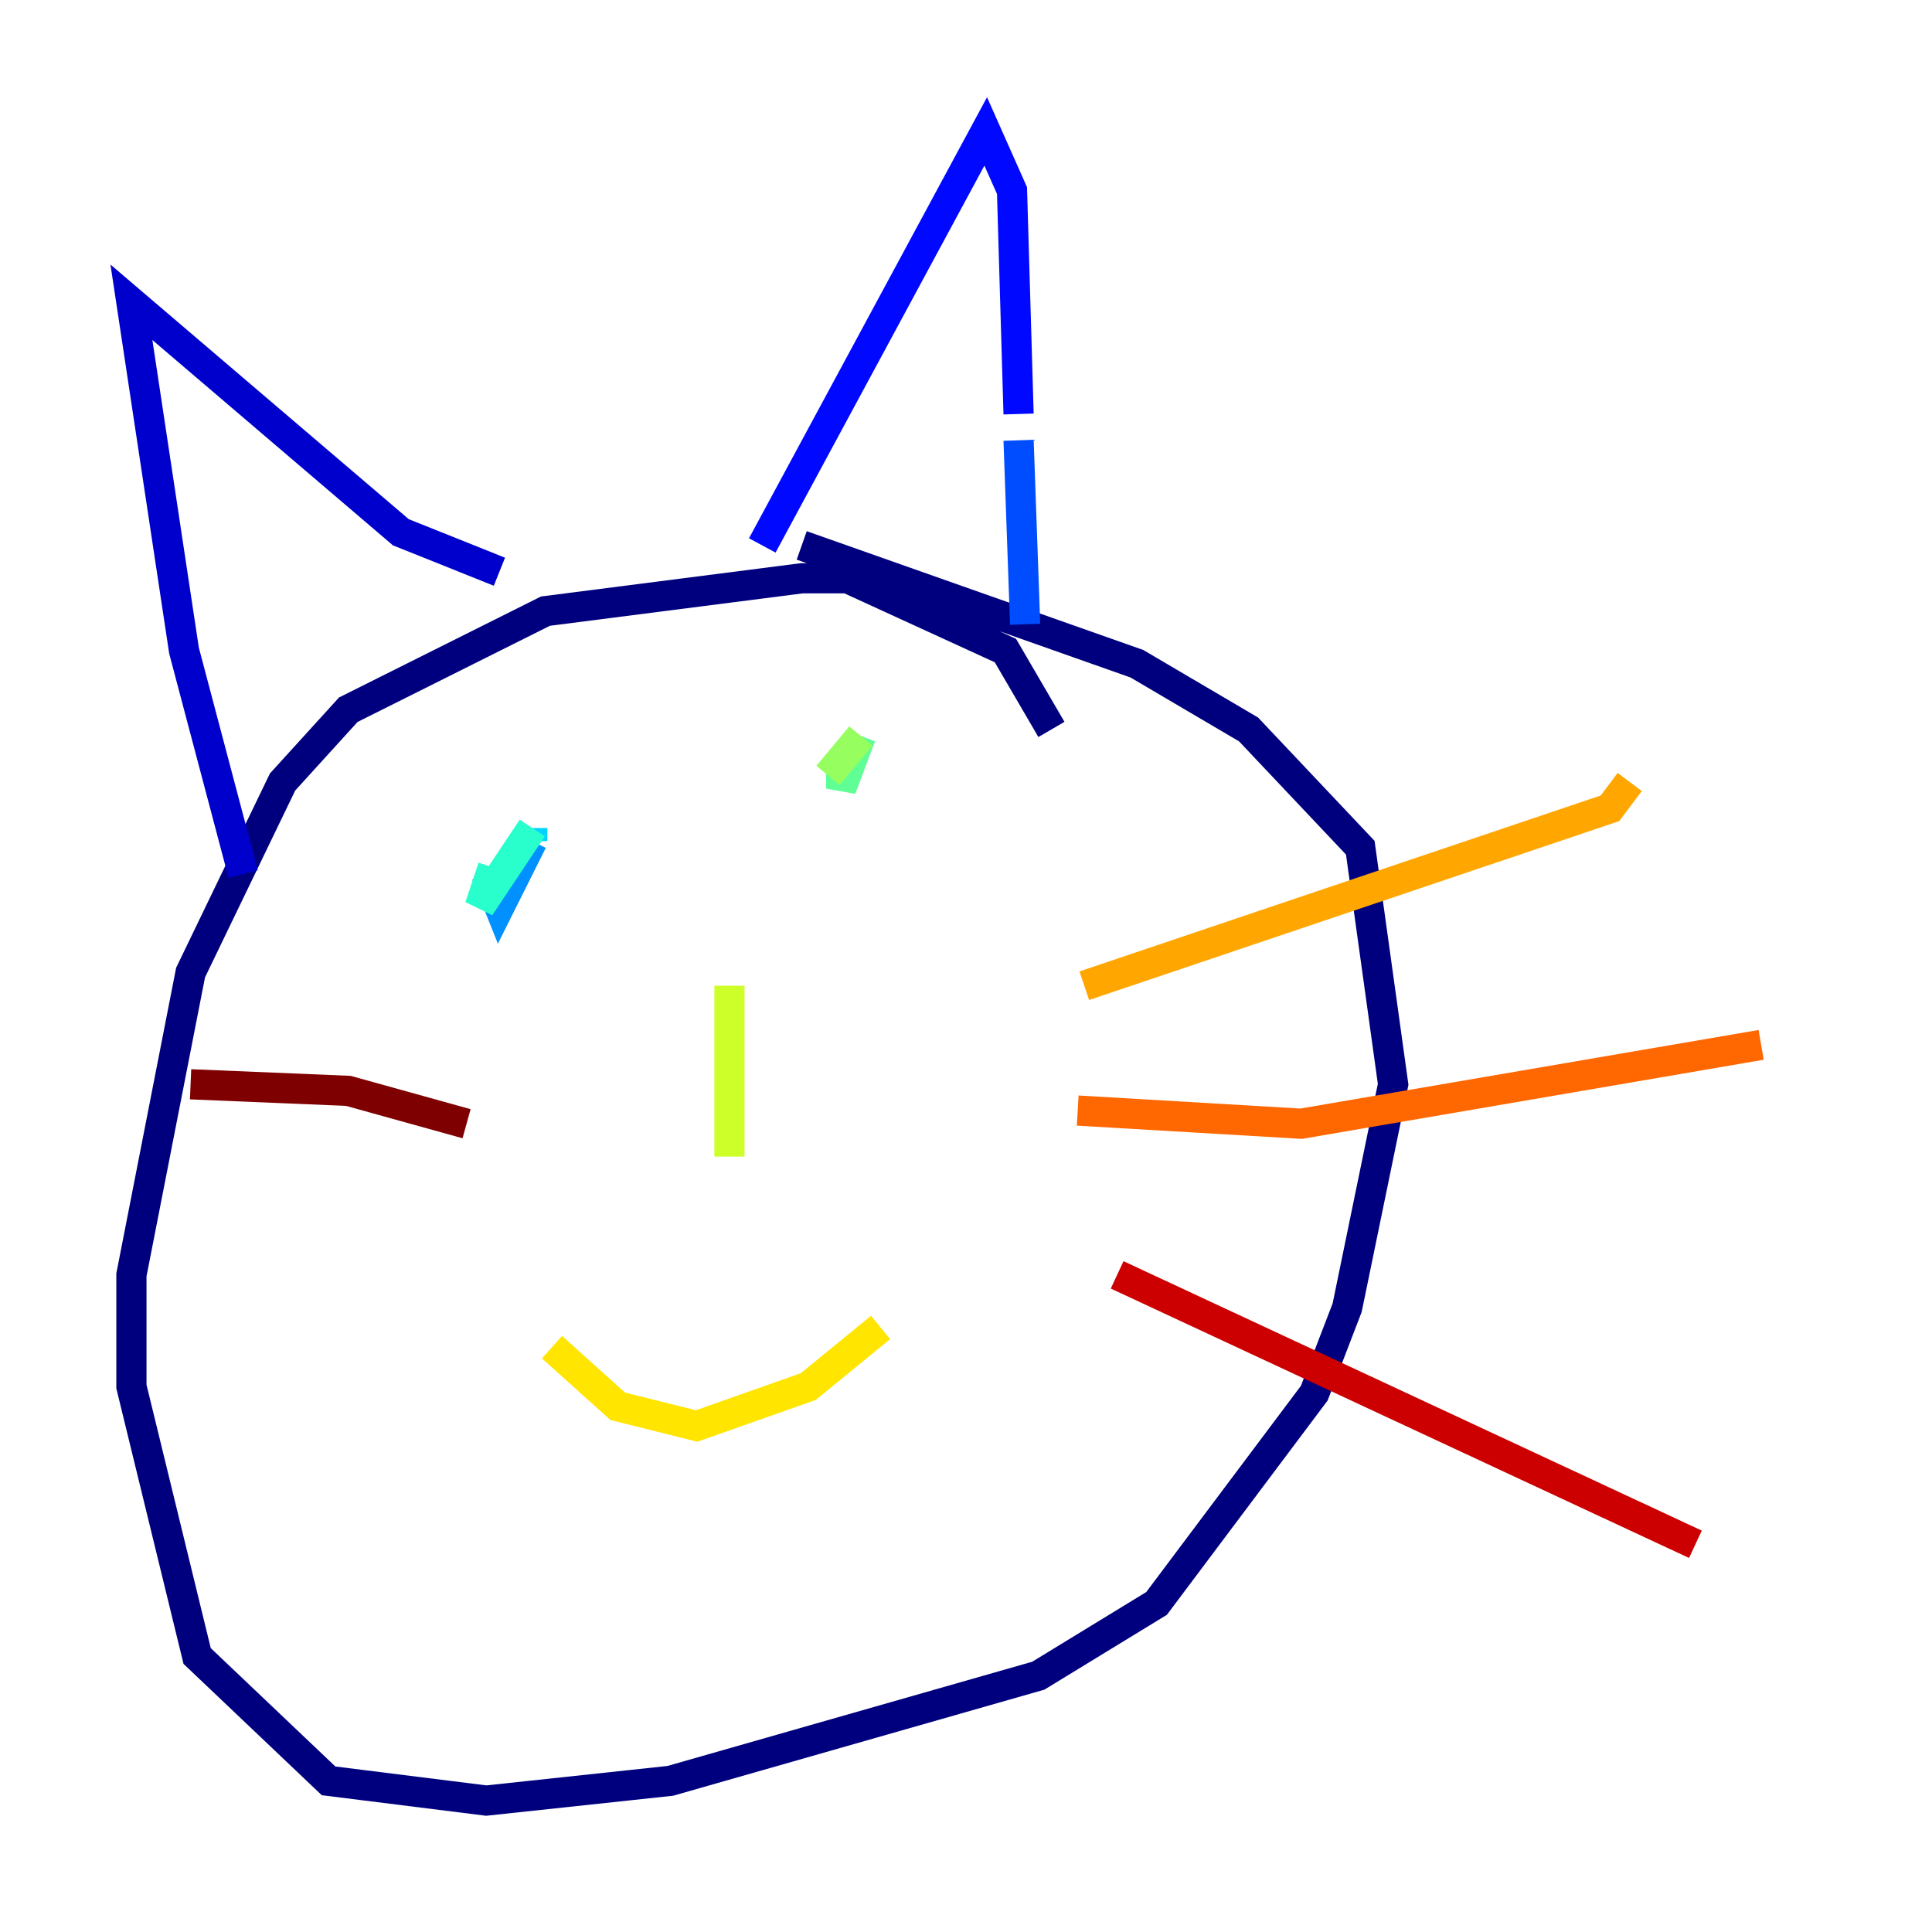 <?xml version="1.0" encoding="utf-8" ?>
<svg baseProfile="tiny" height="128" version="1.2" viewBox="0,0,128,128" width="128" xmlns="http://www.w3.org/2000/svg" xmlns:ev="http://www.w3.org/2001/xml-events" xmlns:xlink="http://www.w3.org/1999/xlink"><defs /><polyline fill="none" points="69.66,48.327 66.612,43.102 56.163,38.313 53.116,38.313 36.136,40.49 23.075,47.02 18.721,51.809 12.626,64.435 8.707,84.463 8.707,91.864 13.061,109.714 21.769,117.986 32.218,119.293 44.408,117.986 68.789,111.02 76.626,106.231 87.075,92.299 89.252,86.639 92.299,71.837 90.122,56.163 82.721,48.327 75.32,43.973 53.116,36.136" stroke="#00007f" stroke-width="2" /><polyline fill="none" points="16.109,57.905 12.191,43.102 8.707,20.027 26.558,35.265 33.088,37.878" stroke="#0000cc" stroke-width="2" /><polyline fill="none" points="50.503,36.136 65.306,8.707 67.048,12.626 67.483,27.429" stroke="#0008ff" stroke-width="2" /><polyline fill="none" points="67.483,29.17 67.918,41.361" stroke="#004cff" stroke-width="2" /><polyline fill="none" points="32.218,57.905 33.088,60.082 35.265,55.728" stroke="#0090ff" stroke-width="2" /><polyline fill="none" points="35.265,55.728 35.265,54.857" stroke="#00d4ff" stroke-width="2" /><polyline fill="none" points="35.265,54.857 31.782,60.082 32.653,57.469" stroke="#29ffcd" stroke-width="2" /><polyline fill="none" points="55.728,50.068 55.728,52.245 57.034,48.762" stroke="#5fff96" stroke-width="2" /><polyline fill="none" points="57.034,48.762 54.857,51.374" stroke="#96ff5f" stroke-width="2" /><polyline fill="none" points="48.327,65.306 48.327,76.626" stroke="#cdff29" stroke-width="2" /><polyline fill="none" points="36.571,89.252 40.925,93.17 46.15,94.476 53.551,91.864 58.34,87.946" stroke="#ffe500" stroke-width="2" /><polyline fill="none" points="71.837,65.306 106.667,53.551 107.973,51.809" stroke="#ffa600" stroke-width="2" /><polyline fill="none" points="71.401,73.578 86.204,74.449 116.68,69.225" stroke="#ff6700" stroke-width="2" /><polyline fill="none" points="116.68,69.225 116.68,69.225" stroke="#ff2800" stroke-width="2" /><polyline fill="none" points="74.014,84.463 112.326,102.313" stroke="#cc0000" stroke-width="2" /><polyline fill="none" points="30.912,74.449 23.075,72.272 12.626,71.837" stroke="#7f0000" stroke-width="2" /></svg>